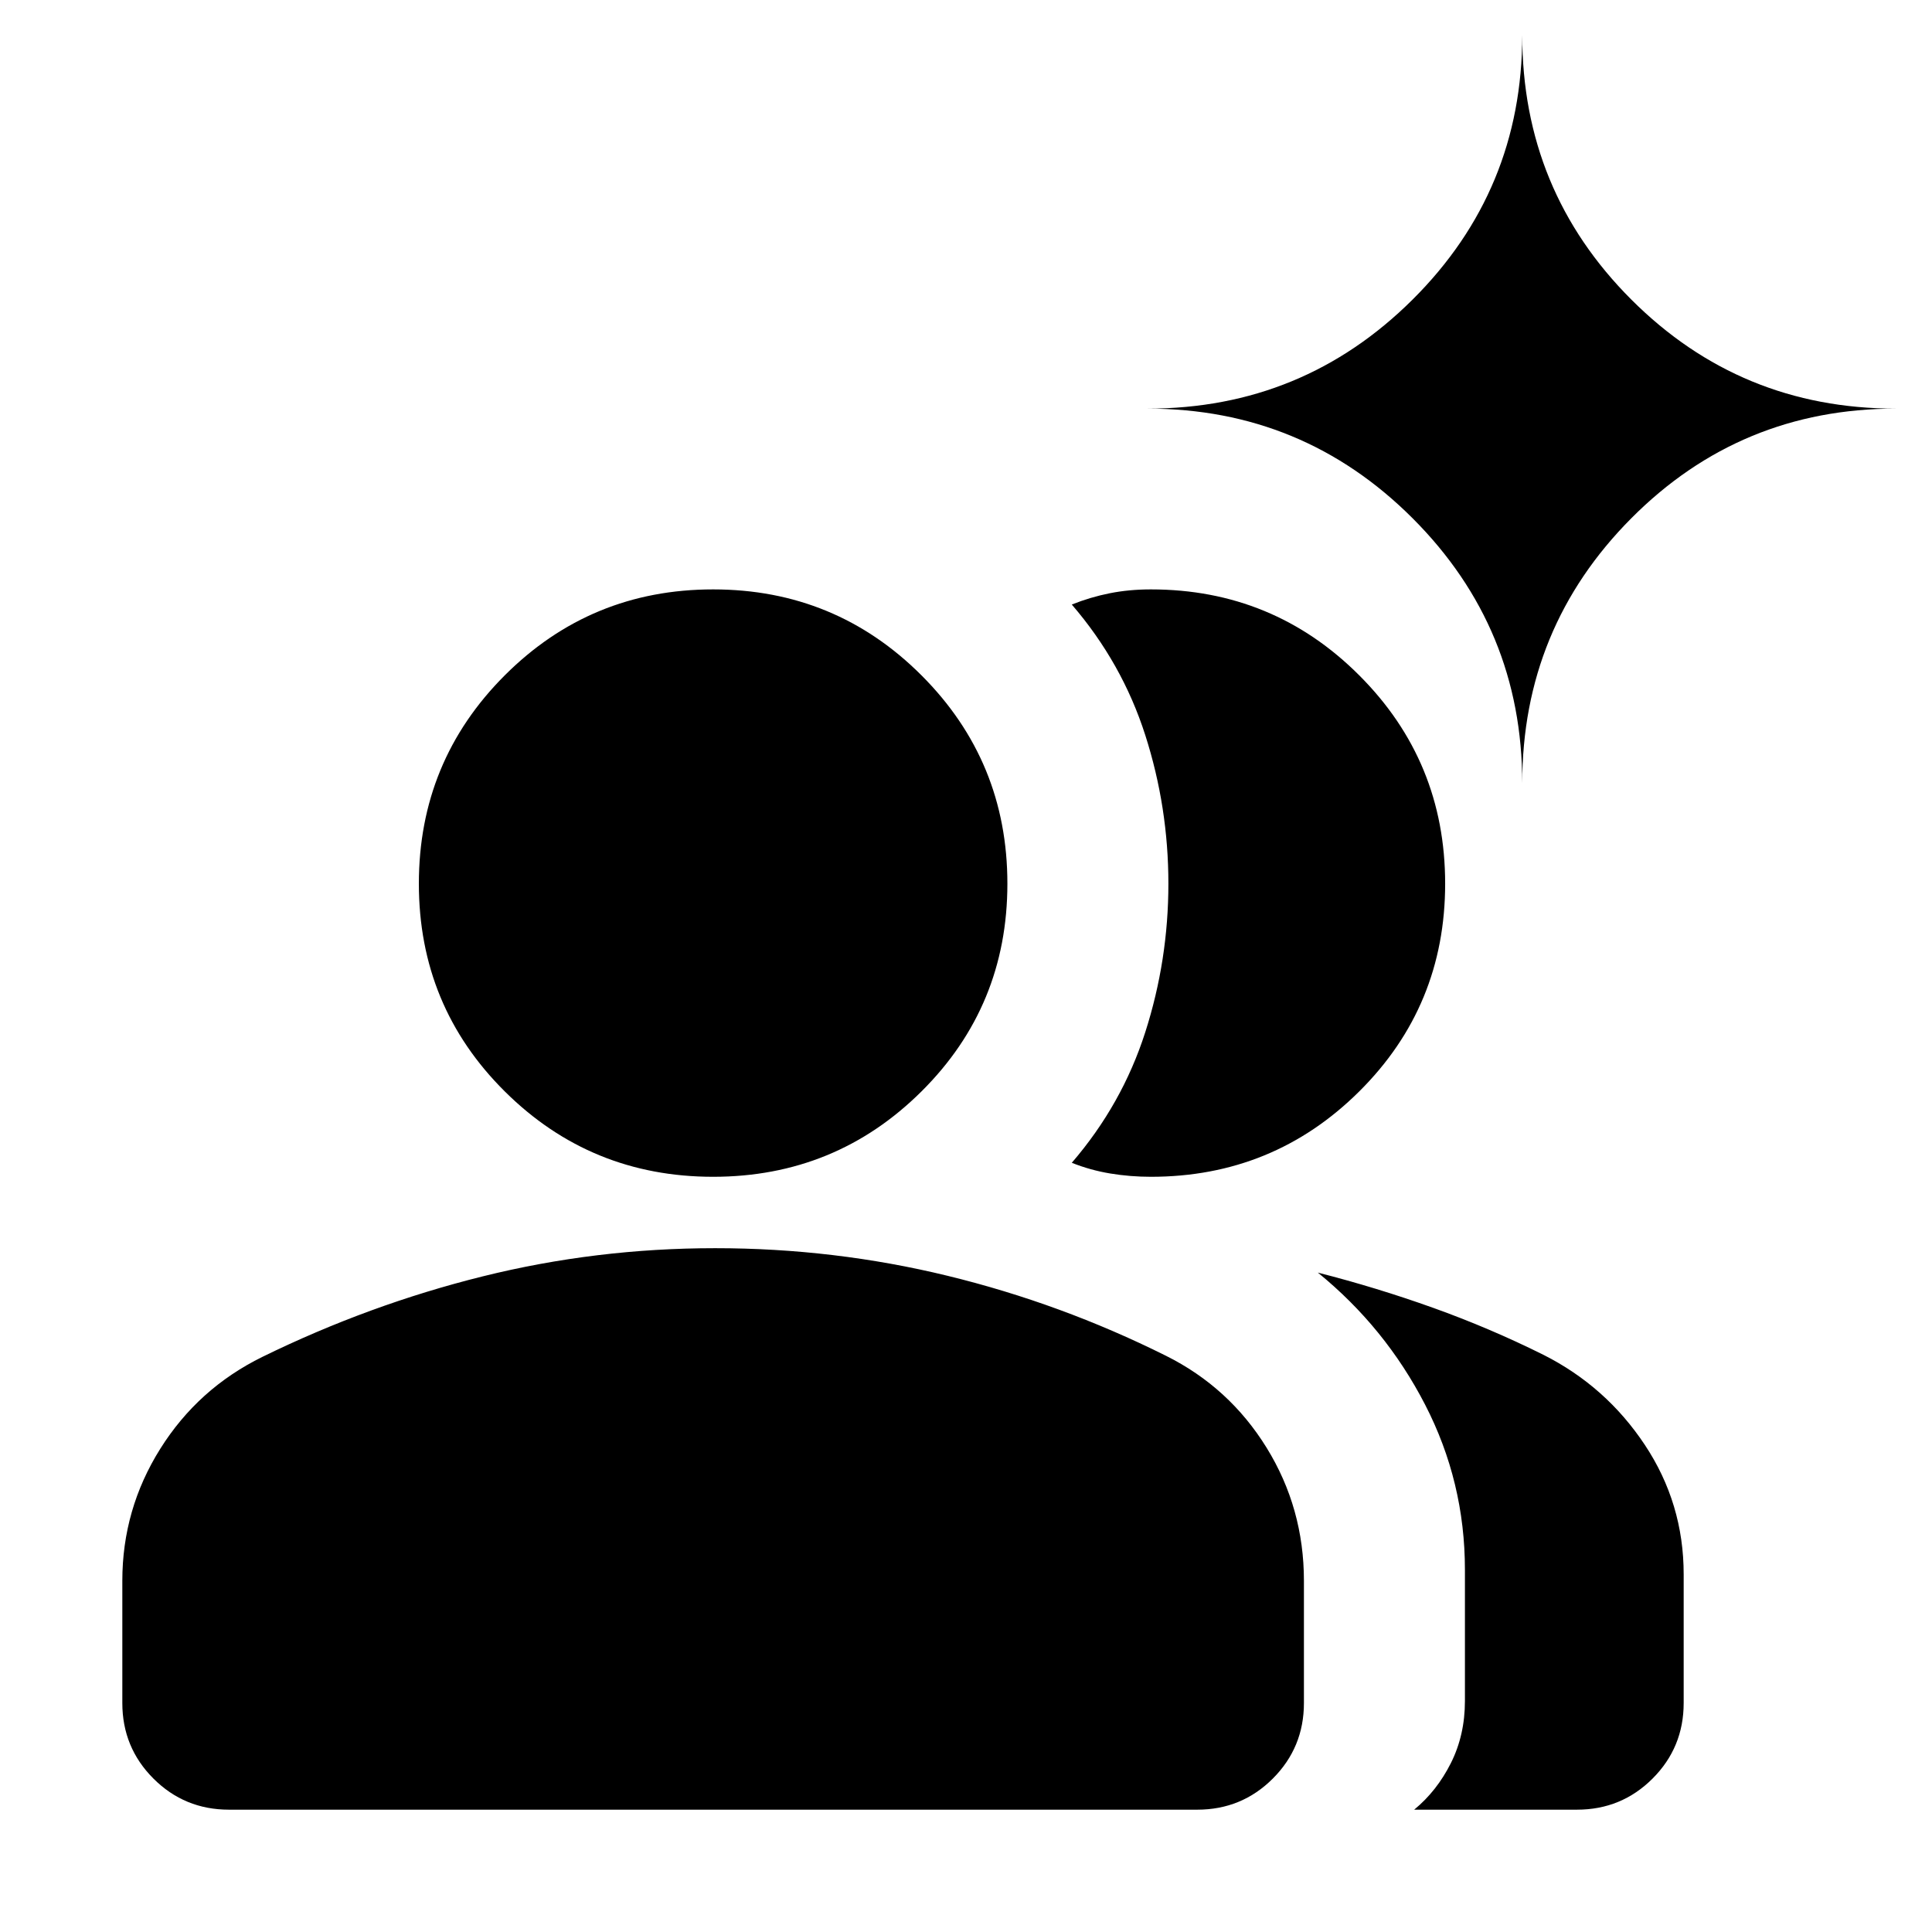 <svg xmlns="http://www.w3.org/2000/svg" height="24" viewBox="0 -960 960 960" width="24"><path d="M113.782-60.782q-22.087 0-37.544-15.456-15.456-15.457-15.456-37.544v-60.74q0-35.522 18.826-65.544t50.783-45.718q53.13-26 109.478-40 56.348-14 115.479-14 59.13 0 115.478 13.718 56.348 13.717 108.478 39.717 31.522 15.696 50.066 45.718 18.543 30.022 18.543 66.109v60.74q0 22.087-15.456 37.544Q617-60.782 594.913-60.782H113.782Zm669.826 0h-80.912q11.261-9.26 18.239-23.152 6.978-13.892 6.978-30.848V-180q0-43.652-19.782-82.022-19.783-38.37-53.305-65.631 29.174 7.435 57.283 17.5 28.108 10.065 54.847 23.369 31.087 15.696 50.37 44.762 19.283 29.065 19.283 64.283v63.957q0 22.087-15.457 37.544-15.457 15.456-37.544 15.456Zm-429.26-314.48q-60.827 0-103.522-42.413-42.696-42.413-42.696-103.239 0-60.826 42.696-103.522 42.695-42.696 103.522-42.696 60.826 0 103.522 42.696 42.695 42.696 42.695 103.522 0 60.826-42.695 103.239-42.696 42.413-103.522 42.413Zm363.74-145.652q0 60.826-42.696 103.239-42.696 42.413-103.522 42.413-10.261 0-20.152-1.63-9.892-1.631-19.153-5.326 25-29 36.5-64.848t11.5-73.848q0-38-11.5-73.848t-36.5-64.848q9.261-3.696 18.87-5.609 9.609-1.913 20.435-1.913 60.826 0 103.522 42.696 42.696 42.696 42.696 103.522Zm38.304-49.826q0-77.261-54.478-131.739-54.479-54.478-131.74-54.478 77.261 0 131.74-54.196 54.478-54.196 54.478-131.457 0 77.261 54.196 131.457t131.457 54.196q-77.261 0-131.457 54.478T756.392-570.74Z"/></svg>